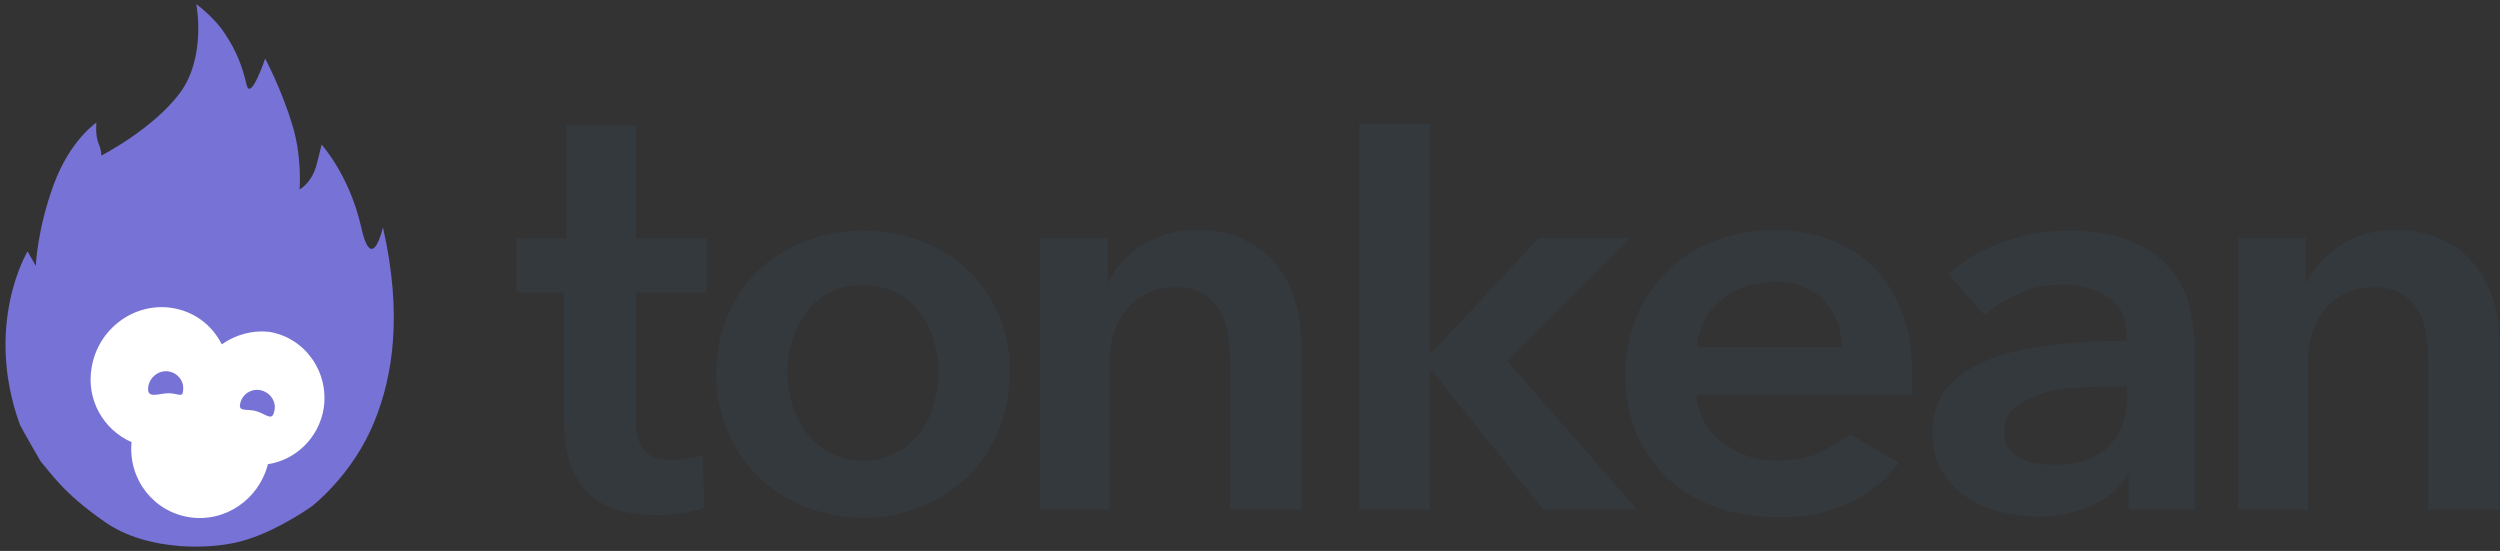 <svg width="363" height="80" viewBox="0 0 363 80" fill="none" xmlns="http://www.w3.org/2000/svg">
<rect x="0" y="0" width="363" height="80" fill="#333333" stroke="none"/>
<g clip-path="url(#clip0_2_2)">
<path d="M276.2 45.5C275.2 42.8 273.8 40.6 272 38.8C270.2 37 268.1 35.7 265.7 34.8C263.3 33.9 260.6 33.4 257.8 33.4C254.7 33.4 251.8 33.9 249.2 34.9C246.5 35.9 244.2 37.3 242.3 39.2C240.4 41 238.8 43.2 237.7 45.8C236.6 48.4 236 51.3 236 54.5C236 57.7 236.6 60.6 237.7 63.2C238.8 65.7 240.4 67.9 242.3 69.6C244.3 71.4 246.6 72.7 249.3 73.7C252 74.6 254.9 75.1 258.1 75.1C265.8 75.1 271.7 72.5 275.7 67.2L268.7 63.1C268.7 63.1 266.2 64.7 264.5 65.6C262.7 66.5 260.6 66.9 258 66.9C256.5 66.9 255.1 66.7 253.7 66.2C252.3 65.7 251.1 65 250 64.2C248.9 63.4 248.1 62.3 247.4 61.2C246.8 60 246.4 58.7 246.3 57.3H277.5C277.6 56.9 277.6 56.4 277.6 56V54.7C277.7 51.2 277.2 48.2 276.2 45.5ZM246.4 50.4C246.6 47.6 247.8 45.3 249.9 43.6C252 41.8 254.6 40.9 257.7 40.9C259.4 40.9 260.8 41.2 262 41.7C263.2 42.2 264.2 42.9 265 43.8C265.8 44.7 266.4 45.7 266.8 46.8C267.2 47.9 267.4 49.1 267.4 50.4H246.4Z" fill="#34393E"/>
<path d="M75 42.5V34.6H82.2V18.2H92.3V34.6H102.6V42.5H92.3V60.8C92.3 62.5 92.6 64 93.3 65.1C94 66.2 95.4 66.8 97.7 66.8C98.4 66.8 99.1 66.7 99.9 66.6C100.7 66.5 101.4 66.3 102 66L102.3 73.7C101.4 74 100.3 74.3 99 74.5C97.7 74.7 96.5 74.8 95.4 74.8C92.7 74.8 90.4 74.4 88.7 73.7C87 73 85.6 72 84.6 70.7C83.6 69.4 82.9 67.9 82.5 66.3C82.1 64.6 81.9 62.8 81.9 60.9V42.5H75Z" fill="#34393E"/>
<path d="M145 45.7C143.9 43.2 142.4 41 140.5 39.2C138.6 37.4 136.3 36 133.7 35C131.1 34 128.3 33.5 125.4 33.5C122.5 33.5 119.6 34 117 35C114.4 36 112.1 37.4 110.2 39.2C108.3 41 106.8 43.2 105.7 45.7C104.6 48.2 104 51.1 104 54.2C104 57.3 104.6 60.2 105.7 62.7C106.8 65.3 108.3 67.5 110.2 69.3C112.1 71.1 114.4 72.6 117 73.6C119.6 74.6 122.4 75.2 125.3 75.2C128.2 75.2 131 74.7 133.6 73.6C136.2 72.6 138.5 71.1 140.4 69.3C142.3 67.5 143.8 65.3 144.9 62.7C146 60.1 146.6 57.3 146.6 54.2C146.7 51 146.1 48.2 145 45.7ZM135.6 58.7C135.2 60.2 134.5 61.6 133.6 62.8C132.7 64 131.6 65 130.2 65.7C128.8 66.5 127.2 66.9 125.3 66.9C123.4 66.9 121.8 66.5 120.4 65.7C119 64.9 117.9 63.9 117 62.8C116.1 61.6 115.5 60.2 115 58.7C114.6 57.2 114.3 55.6 114.3 54.1C114.3 52.6 114.5 51 115 49.5C115.5 48 116.1 46.6 117 45.4C117.9 44.2 119 43.2 120.4 42.5C121.8 41.8 123.4 41.4 125.3 41.4C127.2 41.4 128.8 41.8 130.2 42.5C131.6 43.2 132.7 44.2 133.6 45.4C134.5 46.6 135.2 48 135.6 49.5C136 51 136.3 52.5 136.3 54.1C136.2 55.7 136 57.2 135.6 58.7Z" fill="#34393E"/>
<path d="M151 34.6H160.8V40.9H161C161.9 38.9 163.5 37.2 165.7 35.7C168 34.2 170.6 33.4 173.7 33.4C176.4 33.4 178.7 33.9 180.6 34.8C182.5 35.7 184.1 36.9 185.3 38.4C186.5 39.9 187.4 41.6 188 43.5C188.6 45.4 188.9 47.4 188.9 49.4V74H178.6V52.2C178.6 51.1 178.5 49.8 178.3 48.6C178.1 47.4 177.8 46.2 177.2 45.2C176.6 44.2 175.8 43.4 174.8 42.7C173.8 42 172.5 41.7 170.8 41.7C169.1 41.7 167.7 42 166.5 42.6C165.3 43.2 164.3 44 163.5 45C162.7 46 162.1 47.1 161.7 48.4C161.3 49.7 161.1 51 161.1 52.3V74H151V34.6Z" fill="#34393E"/>
<path d="M197.4 18H207.6V51.2H207.9L223.4 34.6H236.6L218.8 52.4L237.7 74H224.1L207.9 53.8H207.6V74H197.4V18Z" fill="#34393E"/>
<path d="M317.8 44.1C317.3 42.1 316.3 40.4 314.9 38.8C313.5 37.2 311.7 35.9 309.3 35C306.9 34 303.9 33.5 300.3 33.5C297.2 33.5 294.1 34 291 35.1C288 36.1 285.2 37.7 282.9 39.8L288.2 45.8C289.5 44.5 291.2 43.5 293.2 42.6C295.2 41.7 297.3 41.3 299.4 41.3C302 41.3 304.2 41.9 306 43.1C307.9 44.3 308.8 46.1 308.8 48.5V49.5C305.6 49.5 302.3 49.6 299 50C295.7 50.3 292.6 50.9 289.9 51.8C287.2 52.7 284.9 54.1 283.2 55.8C281.5 57.5 280.6 59.9 280.6 62.8C280.6 65.1 281.1 67 282.1 68.6C283.1 70.2 284.3 71.4 285.9 72.4C287.4 73.4 289.1 74 290.9 74.4C292.7 74.8 294.4 75 296.1 75C299 75 301.6 74.4 303.9 73.3C306.2 72.2 307.8 70.8 308.9 69H309.1V74H318.7V50C318.6 48.1 318.3 46.1 317.8 44.1ZM308.9 57.4C308.9 60.5 308 63 306.2 64.8C304.4 66.6 301.7 67.5 298.2 67.5C297.3 67.5 296.5 67.4 295.6 67.3C294.7 67.1 294 66.9 293.3 66.5C292.6 66.1 292.1 65.6 291.6 65C291.1 64.4 291 63.6 291 62.7C291 61.2 291.5 60.1 292.5 59.2C293.5 58.4 294.8 57.7 296.3 57.2C297.8 56.7 299.5 56.4 301.3 56.3C303.1 56.2 304.9 56.1 306.5 56.1H308.8V57.4H308.9Z" fill="#34393E"/>
<path d="M325 34.6H334.8V40.9H335C335.9 38.9 337.5 37.2 339.7 35.7C342 34.2 344.6 33.4 347.7 33.4C350.4 33.4 352.7 33.9 354.6 34.8C356.5 35.7 358.1 36.9 359.3 38.4C360.5 39.9 361.4 41.6 362 43.5C362.6 45.4 362.9 47.4 362.9 49.4V74H352.6V52.2C352.6 51.1 352.5 49.8 352.3 48.6C352.1 47.4 351.8 46.2 351.2 45.2C350.6 44.2 349.8 43.4 348.8 42.7C347.8 42 346.5 41.7 344.8 41.7C343.1 41.7 341.7 42 340.5 42.6C339.3 43.2 338.3 44 337.5 45C336.7 46 336.1 47.1 335.7 48.4C335.3 49.7 335.1 51 335.1 52.3V74H325V34.6Z" fill="#34393E"/>
<path d="M55.6 33C55.6 33 54 40.2 52.4 32.8C50.7 25.4 46.7 21 46.7 21L46 23.8C45.3 26.6 43.5 27.5 43.5 27.5C43.5 27.5 43.9 22.7 42.4 18C40.9 13 38.5 8.5 38.5 8.5C38.5 8.5 36.4 14.8 35.8 12.3C35.2 9.7 34.4 7.5 32.6 4.8C31.1 2.5 28.5 0.6 28.5 0.6C28.5 0.6 30 8.1 26.2 13.4C22.3 18.7 14.7 22.6 14.7 22.6C14.7 22.6 14.8 22 14.3 20.8C13.8 19.6 14 17.8 14 17.8C14 17.8 10.2 20.3 7.8 26.8C5.4 33.3 5.2 38.6 5.2 38.6L4 36.5C4 36.5 -2.4 47.1 2.9 61.7C3.7 63.2 5.9 67 5.9 67C7.5 68.8 9.1 71.5 15.1 75.7C21.4 80.2 31.3 79.9 36 78.3C40.7 76.8 45.3 73.5 45.3 73.5C45.3 73.5 51.3 68.9 54.4 61.1C57 54.7 58.5 45.7 55.6 33Z" fill="#7772D5"/>
<path d="M47 59.3C46.3 63.6 42.9 66.8 38.9 67.4C37.6 72.5 32.7 75.9 27.5 75.1C22.3 74.3 18.6 69.6 19.1 64.2C15 62.4 12.5 58 13.3 53.4C14.2 47.8 19.4 43.9 24.9 44.7C28.2 45.2 30.8 47.2 32.2 50C34.2 48.6 36.6 47.9 39.2 48.2C44.3 49.1 47.8 54 47 59.3Z" fill="white"/>
<path d="M38 56.7C36.6 56.3 35.2 57.2 34.9 58.5C34.5 59.9 35.9 59.3 37.2 59.7C38.6 60.1 39.5 61.2 39.8 59.8C40.2 58.5 39.4 57.1 38 56.7ZM24.1 53.9C22.7 53.9 21.5 55.1 21.5 56.5C21.5 57.9 23.1 57.1 24.5 57.1C25.9 57.1 26.6 57.9 26.6 56.5C26.7 55.1 25.5 53.9 24.1 53.9Z" fill="#7772D5"/>
</g>
<defs>
<clipPath id="clip0_2_2">
<rect width="363" height="80" fill="white"/>
</clipPath>
</defs>
</svg>
